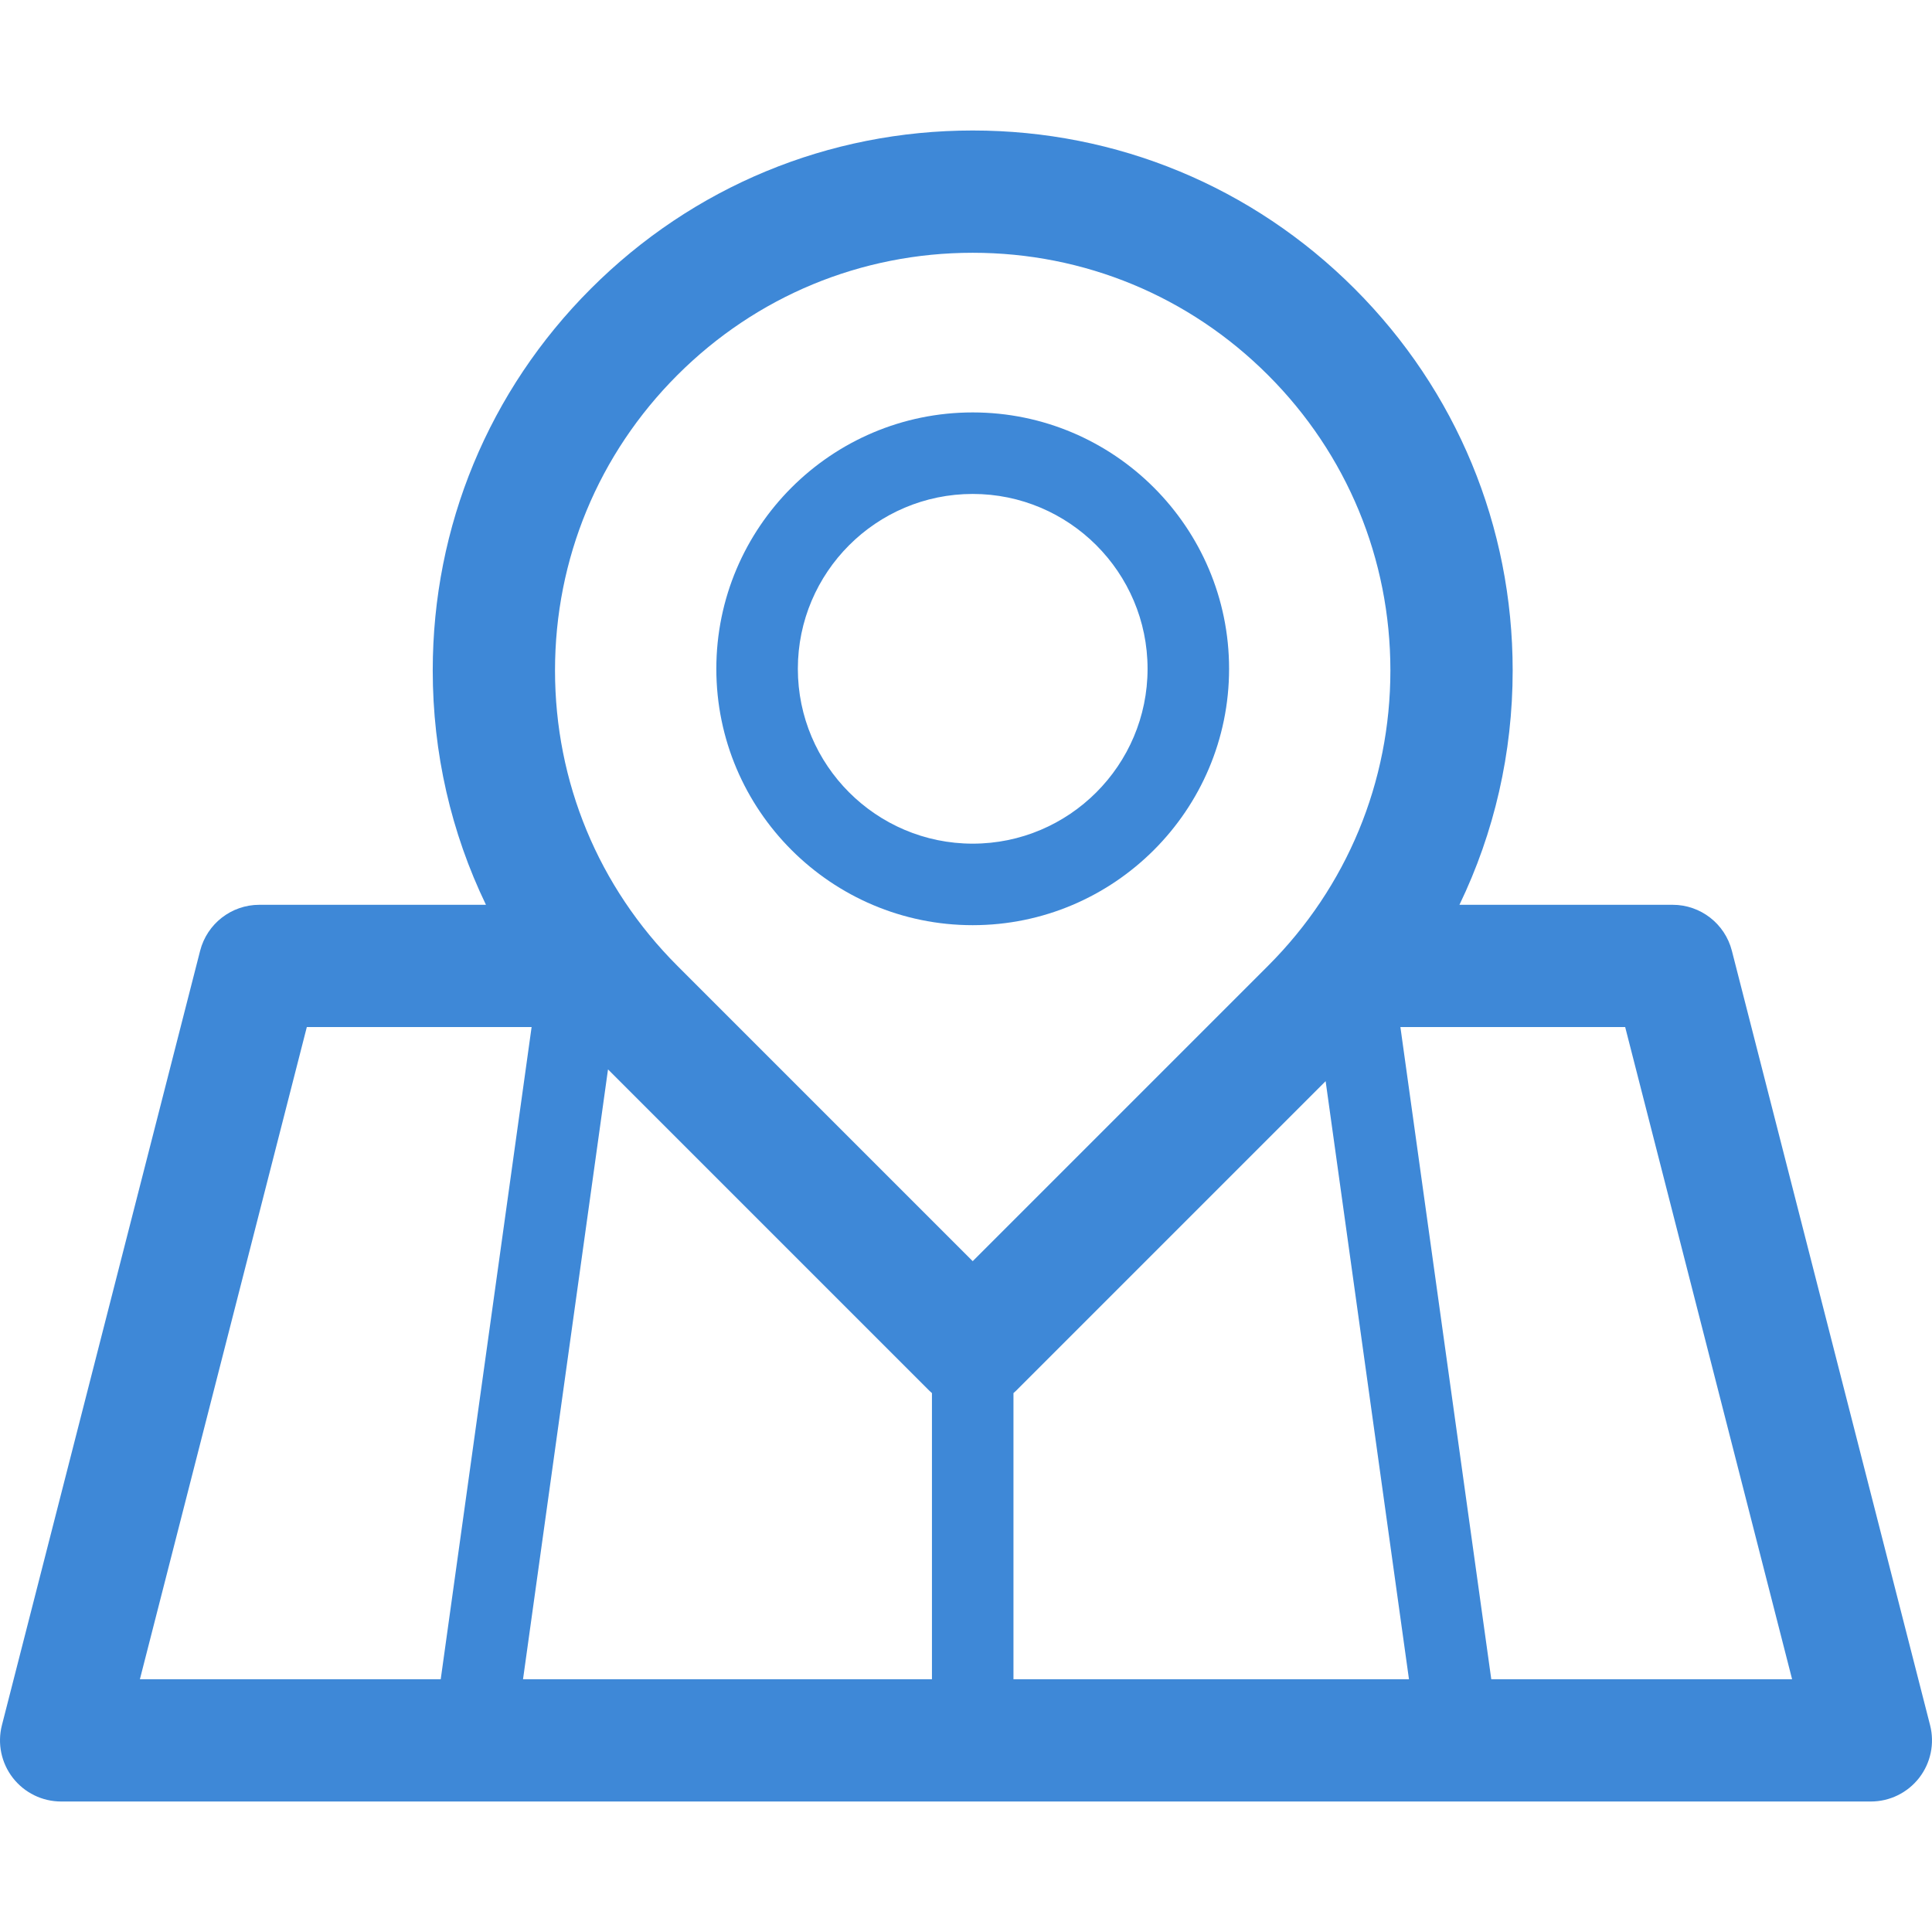 <?xml version="1.0" encoding="iso-8859-1"?>
<!-- Generator: Adobe Illustrator 18.0.0, SVG Export Plug-In . SVG Version: 6.00 Build 0)  -->
<!DOCTYPE svg PUBLIC "-//W3C//DTD SVG 1.1//EN" "http://www.w3.org/Graphics/SVG/1.1/DTD/svg11.dtd">
<svg version="1.1" id="Capa_1" xmlns="http://www.w3.org/2000/svg" xmlns:xlink="http://www.w3.org/1999/xlink" x="0px" y="0px"
	 viewBox="0 0 474.001 474.001" style="enable-background:new 0 0 474.001 474.001;" xml:space="preserve">
<g>
	<path fill="rgb(62, 136, 215)" d="M238.646,226.985c34.683,0,62.9-28.217,62.9-62.9s-28.217-62.9-62.9-62.9c-34.684,0-62.9,28.217-62.9,62.9
		S203.962,226.985,238.646,226.985z M238.646,121.184c23.655,0,42.9,19.245,42.9,42.9s-19.245,42.9-42.9,42.9
		s-42.9-19.245-42.9-42.9S214.991,121.184,238.646,121.184z"/>
	<path fill="rgb(62, 136, 215)" d="M473.532,423.265l-48.63-190c-1.699-6.638-7.68-11.28-14.532-11.28h-52.306c8.542-17.708,13.058-37.251,13.058-57.492
		c0-35.386-13.78-68.653-38.801-93.675c-25.022-25.021-58.29-38.802-93.676-38.802c-35.386,0-68.653,13.78-93.675,38.802
		s-38.802,58.289-38.802,93.675c0,20.241,4.516,39.785,13.058,57.492H63.631c-6.852,0-12.833,4.643-14.532,11.28l-48.63,190
		c-1.149,4.489-0.159,9.258,2.683,12.918c2.841,3.66,7.215,5.802,11.849,5.802h444c4.634,0,9.007-2.142,11.849-5.802
		C473.691,432.523,474.681,427.754,473.532,423.265z M149.17,262.366l78.87,78.869c0.195,0.195,0.404,0.366,0.606,0.548v70.201
		H128.321L149.17,262.366z M248.646,341.784c0.203-0.182,0.412-0.354,0.606-0.548l75.981-75.981l20.447,146.73h-97.034V341.784z
		 M166.184,92.031c19.355-19.355,45.089-30.015,72.461-30.015c27.372,0,53.106,10.659,72.462,30.015
		c19.355,19.355,30.015,45.089,30.015,72.462c0,27.372-10.66,53.106-30.015,72.462l-72.462,72.462l-72.462-72.462
		c-19.355-19.355-30.015-45.09-30.015-72.462C136.169,137.119,146.828,111.386,166.184,92.031z M75.275,251.985h55.149l-22.296,160
		H34.323L75.275,251.985z M365.873,411.985l-22.296-160h55.148l40.952,160H365.873z"/>
</g>
<g>
</g>
<g>
</g>
<g>
</g>
<g>
</g>
<g>
</g>
<g>
</g>
<g>
</g>
<g>
</g>
<g>
</g>
<g>
</g>
<g>
</g>
<g>
</g>
<g>
</g>
<g>
</g>
<g>
</g>
</svg>
